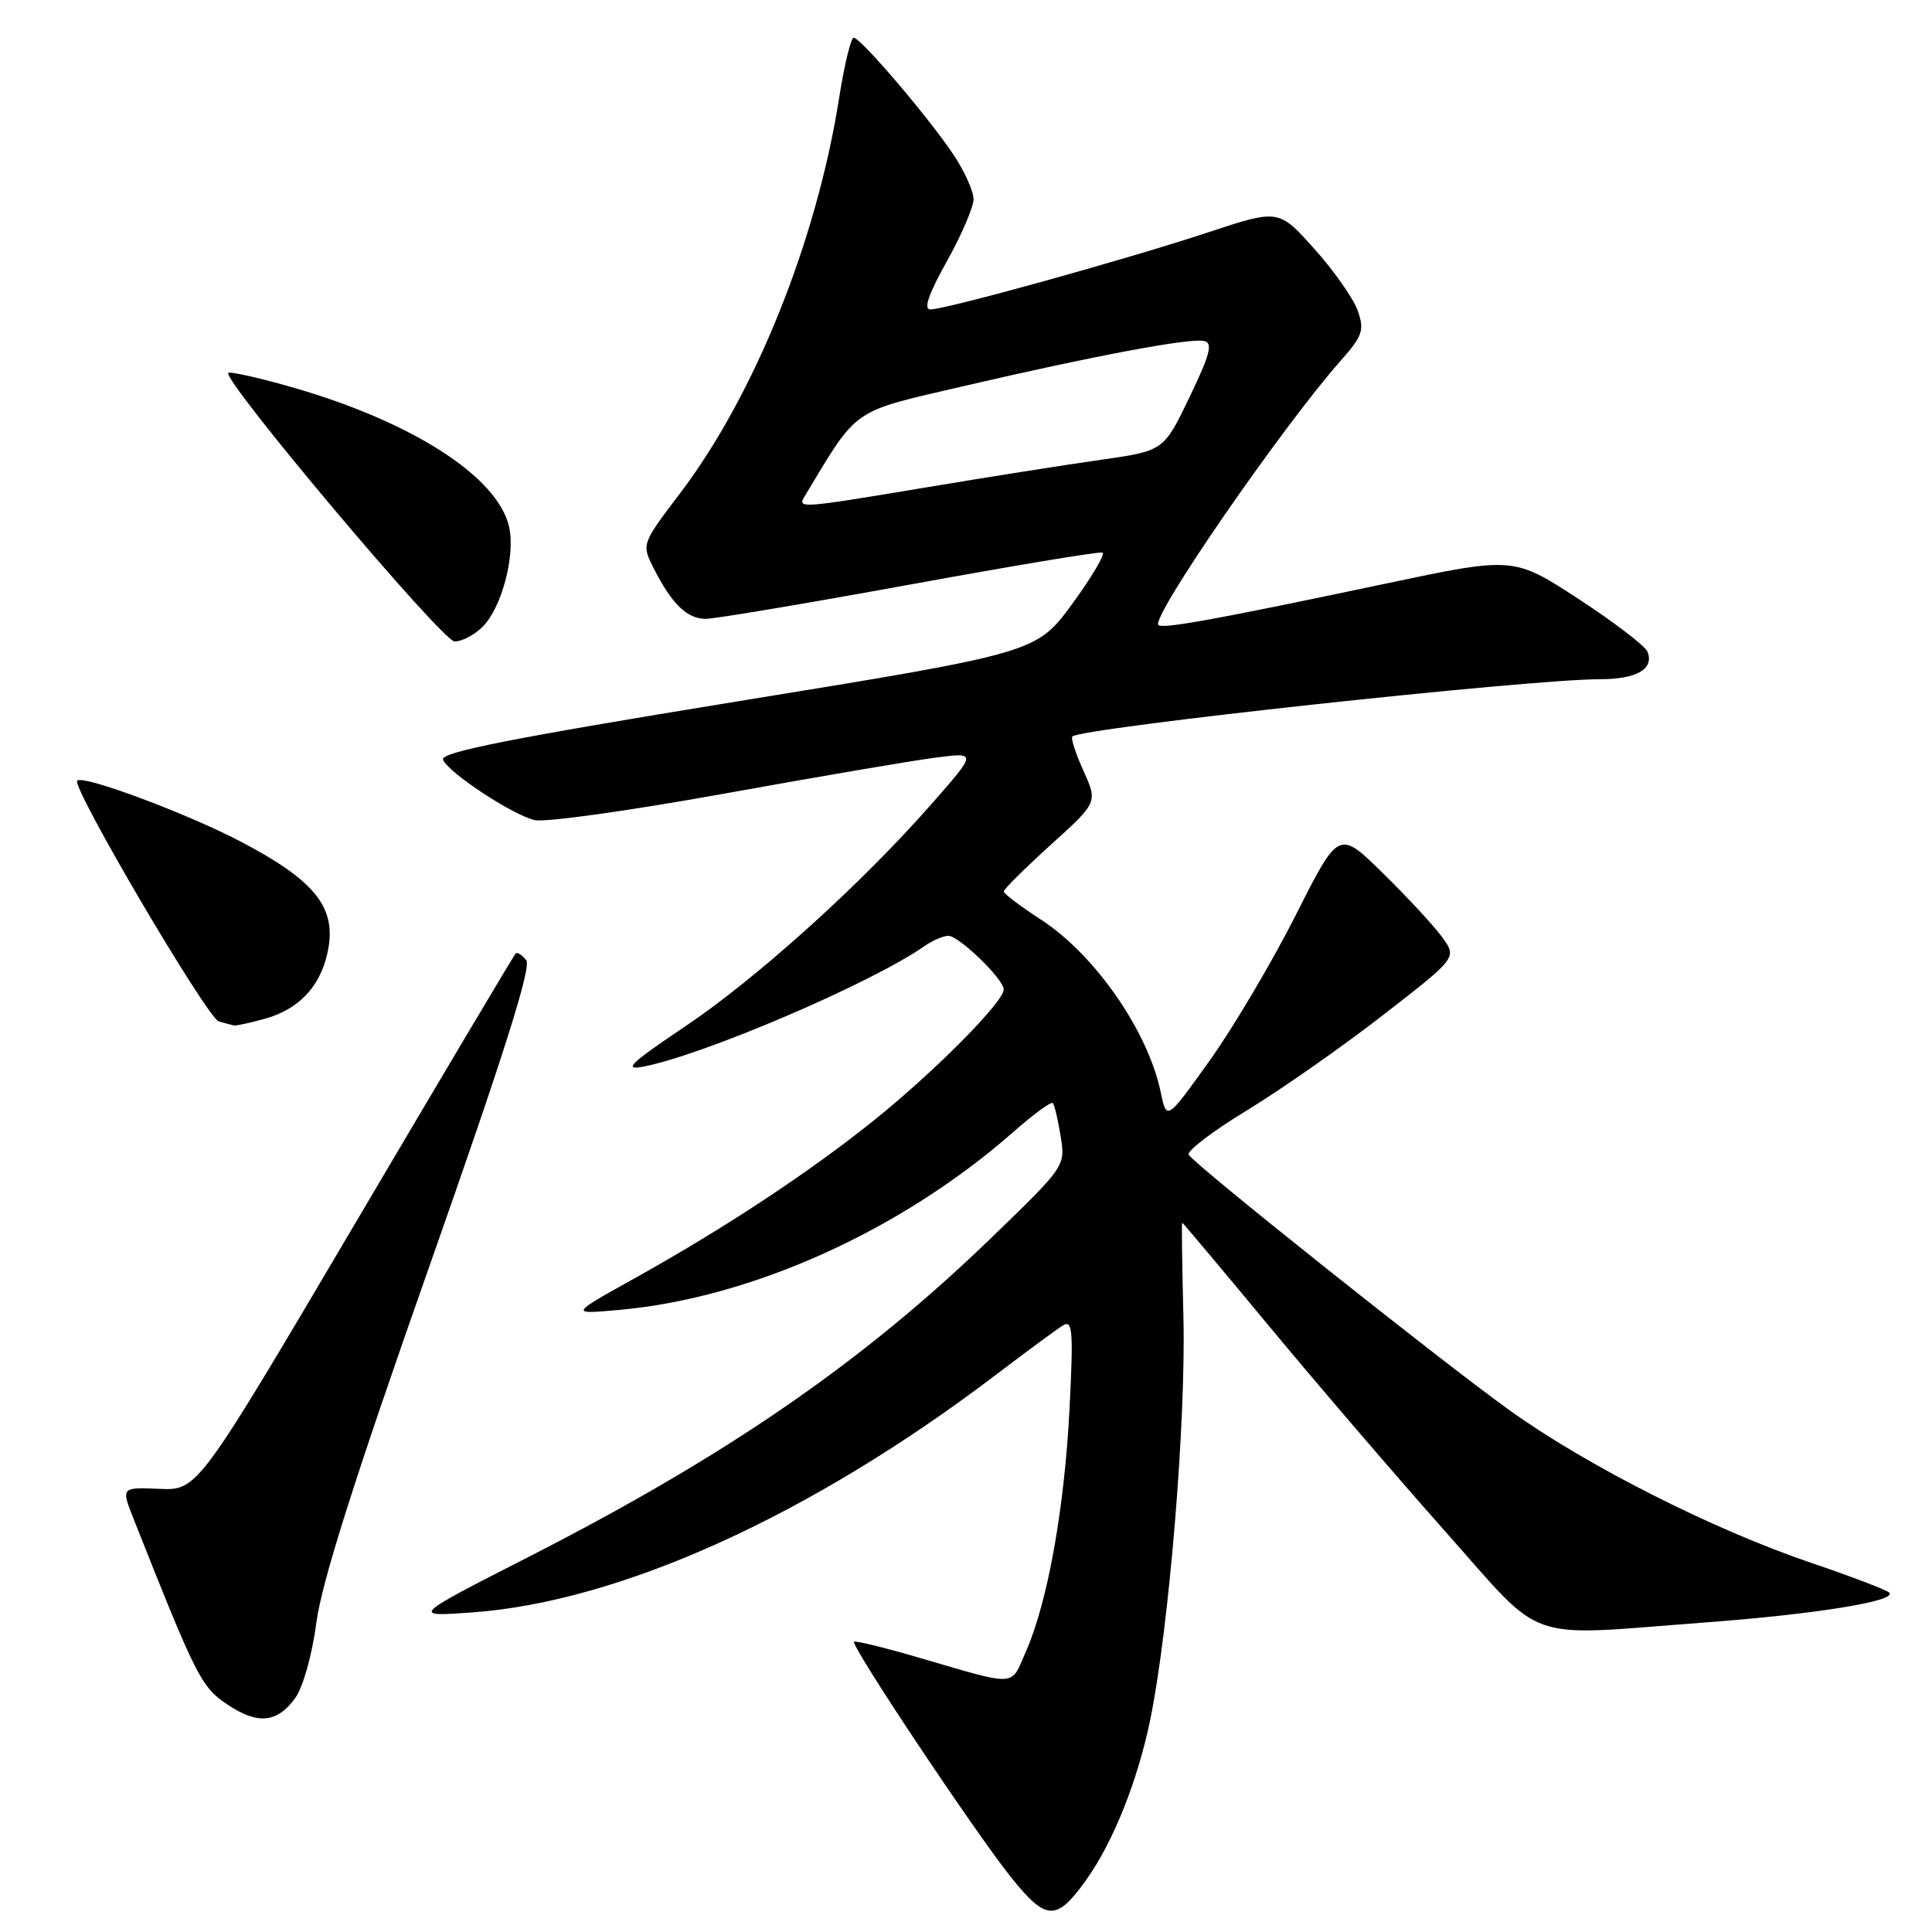 <?xml version="1.0" encoding="UTF-8" standalone="no"?>
<!DOCTYPE svg PUBLIC "-//W3C//DTD SVG 1.1//EN" "http://www.w3.org/Graphics/SVG/1.1/DTD/svg11.dtd" >
<svg xmlns="http://www.w3.org/2000/svg" xmlns:xlink="http://www.w3.org/1999/xlink" version="1.1" viewBox="0 0 256 256">
 <g >
 <path fill="currentColor"
d=" M 143.96 249.05 C 147.53 244.04 150.79 235.85 152.43 227.78 C 154.91 215.62 157.15 188.41 156.81 174.60 C 156.64 167.67 156.56 162.00 156.64 162.00 C 156.72 162.00 161.97 168.25 168.31 175.90 C 174.65 183.54 185.08 195.69 191.48 202.90 C 204.92 218.01 201.52 216.82 226.00 214.98 C 240.80 213.87 251.57 212.11 250.31 211.01 C 249.86 210.63 245.22 208.86 240.00 207.09 C 226.99 202.68 210.20 194.18 200.00 186.85 C 190.81 180.25 158.38 154.42 157.51 153.01 C 157.21 152.54 160.69 149.88 165.24 147.12 C 169.78 144.35 177.90 138.67 183.28 134.49 C 193.06 126.90 193.06 126.90 191.11 124.20 C 190.03 122.71 186.51 118.90 183.27 115.73 C 177.40 109.95 177.40 109.95 171.71 121.23 C 168.58 127.43 163.45 136.10 160.31 140.50 C 154.59 148.50 154.59 148.50 153.80 144.72 C 152.12 136.63 145.09 126.50 137.94 121.86 C 135.22 120.10 133.00 118.42 133.00 118.12 C 133.00 117.83 135.80 115.05 139.22 111.95 C 145.45 106.32 145.45 106.32 143.57 102.15 C 142.53 99.86 141.87 97.80 142.09 97.59 C 143.29 96.44 202.55 90.00 211.96 90.00 C 216.86 90.00 219.19 88.67 218.31 86.37 C 218.02 85.61 213.90 82.46 209.17 79.37 C 200.55 73.75 200.55 73.75 183.53 77.35 C 161.23 82.06 154.04 83.37 153.49 82.82 C 152.47 81.81 169.82 56.66 177.65 47.79 C 180.56 44.50 180.81 43.75 179.91 41.17 C 179.35 39.57 176.77 35.89 174.16 32.98 C 169.43 27.69 169.43 27.69 159.96 30.83 C 149.21 34.38 125.36 41.00 123.28 41.00 C 122.34 41.00 123.02 39.00 125.45 34.65 C 127.40 31.16 129.00 27.44 129.00 26.39 C 129.00 25.33 127.80 22.67 126.33 20.48 C 123.01 15.51 114.04 5.00 113.12 5.00 C 112.75 5.00 111.87 8.62 111.18 13.04 C 108.20 31.93 100.01 52.30 90.16 65.30 C 85.00 72.10 85.00 72.10 86.62 75.30 C 89.01 80.03 91.04 82.00 93.51 82.00 C 94.72 82.00 106.87 79.96 120.51 77.47 C 134.15 74.98 145.66 73.06 146.08 73.22 C 146.50 73.37 144.70 76.42 142.09 80.00 C 137.32 86.50 137.32 86.50 97.76 92.93 C 67.83 97.80 58.32 99.68 58.70 100.65 C 59.34 102.33 67.78 107.91 70.83 108.67 C 72.14 109.00 83.40 107.43 95.85 105.18 C 108.31 102.93 120.96 100.77 123.97 100.39 C 129.45 99.68 129.45 99.68 123.47 106.49 C 114.11 117.16 100.31 129.61 90.71 136.06 C 83.53 140.88 82.52 141.85 85.21 141.34 C 93.19 139.82 115.48 130.27 122.47 125.38 C 123.56 124.62 124.99 124.00 125.65 124.00 C 127.08 124.00 133.00 129.74 133.00 131.12 C 133.00 132.74 123.95 141.88 116.00 148.29 C 107.38 155.24 96.03 162.74 83.93 169.47 C 75.50 174.16 75.50 174.16 82.04 173.57 C 99.62 172.00 119.45 163.04 134.32 149.95 C 136.94 147.64 139.27 145.94 139.50 146.16 C 139.72 146.39 140.19 148.36 140.54 150.55 C 141.18 154.52 141.16 154.54 131.34 164.03 C 114.31 180.49 96.40 192.84 70.00 206.32 C 54.50 214.23 54.50 214.23 62.50 213.66 C 82.17 212.26 107.46 200.79 131.96 182.17 C 136.06 179.05 140.07 176.10 140.87 175.61 C 142.12 174.85 142.24 176.38 141.72 186.61 C 141.06 199.79 138.83 212.26 135.96 218.78 C 133.85 223.59 135.06 223.52 121.50 219.57 C 117.10 218.29 113.35 217.38 113.17 217.54 C 112.66 217.99 129.17 242.75 133.96 248.74 C 138.64 254.58 139.99 254.63 143.96 249.05 Z  M 39.12 225.00 C 40.15 223.57 41.36 219.28 41.92 215.00 C 42.61 209.71 47.01 195.84 56.82 168.00 C 66.75 139.81 70.45 128.14 69.73 127.23 C 69.17 126.53 68.54 126.13 68.33 126.34 C 68.11 126.55 58.54 142.65 47.06 162.11 C 26.18 197.50 26.18 197.50 21.11 197.28 C 16.04 197.07 16.04 197.07 17.71 201.28 C 25.97 222.13 26.66 223.52 30.03 225.79 C 34.12 228.56 36.69 228.33 39.12 225.00 Z  M 35.07 135.00 C 39.83 133.68 42.76 130.37 43.55 125.43 C 44.41 120.06 41.48 116.55 32.00 111.57 C 24.83 107.80 11.02 102.65 10.23 103.44 C 9.42 104.24 27.48 134.93 29.00 135.35 C 29.82 135.58 30.73 135.82 31.00 135.88 C 31.27 135.94 33.11 135.54 35.07 135.00 Z  M 63.95 83.05 C 66.47 80.53 68.30 73.65 67.47 69.86 C 65.99 63.11 54.34 55.69 38.06 51.13 C 33.97 49.98 30.46 49.21 30.26 49.41 C 29.38 50.29 58.62 85.00 60.24 85.00 C 61.21 85.00 62.88 84.12 63.95 83.05 Z  M 106.63 65.75 C 113.78 53.88 112.65 54.66 127.66 51.17 C 145.02 47.13 157.60 44.77 159.55 45.18 C 160.74 45.44 160.36 46.91 157.62 52.62 C 154.20 59.74 154.20 59.74 145.85 60.93 C 141.26 61.58 130.91 63.21 122.86 64.56 C 105.88 67.39 105.64 67.41 106.63 65.75 Z "/>
</g>
</svg>